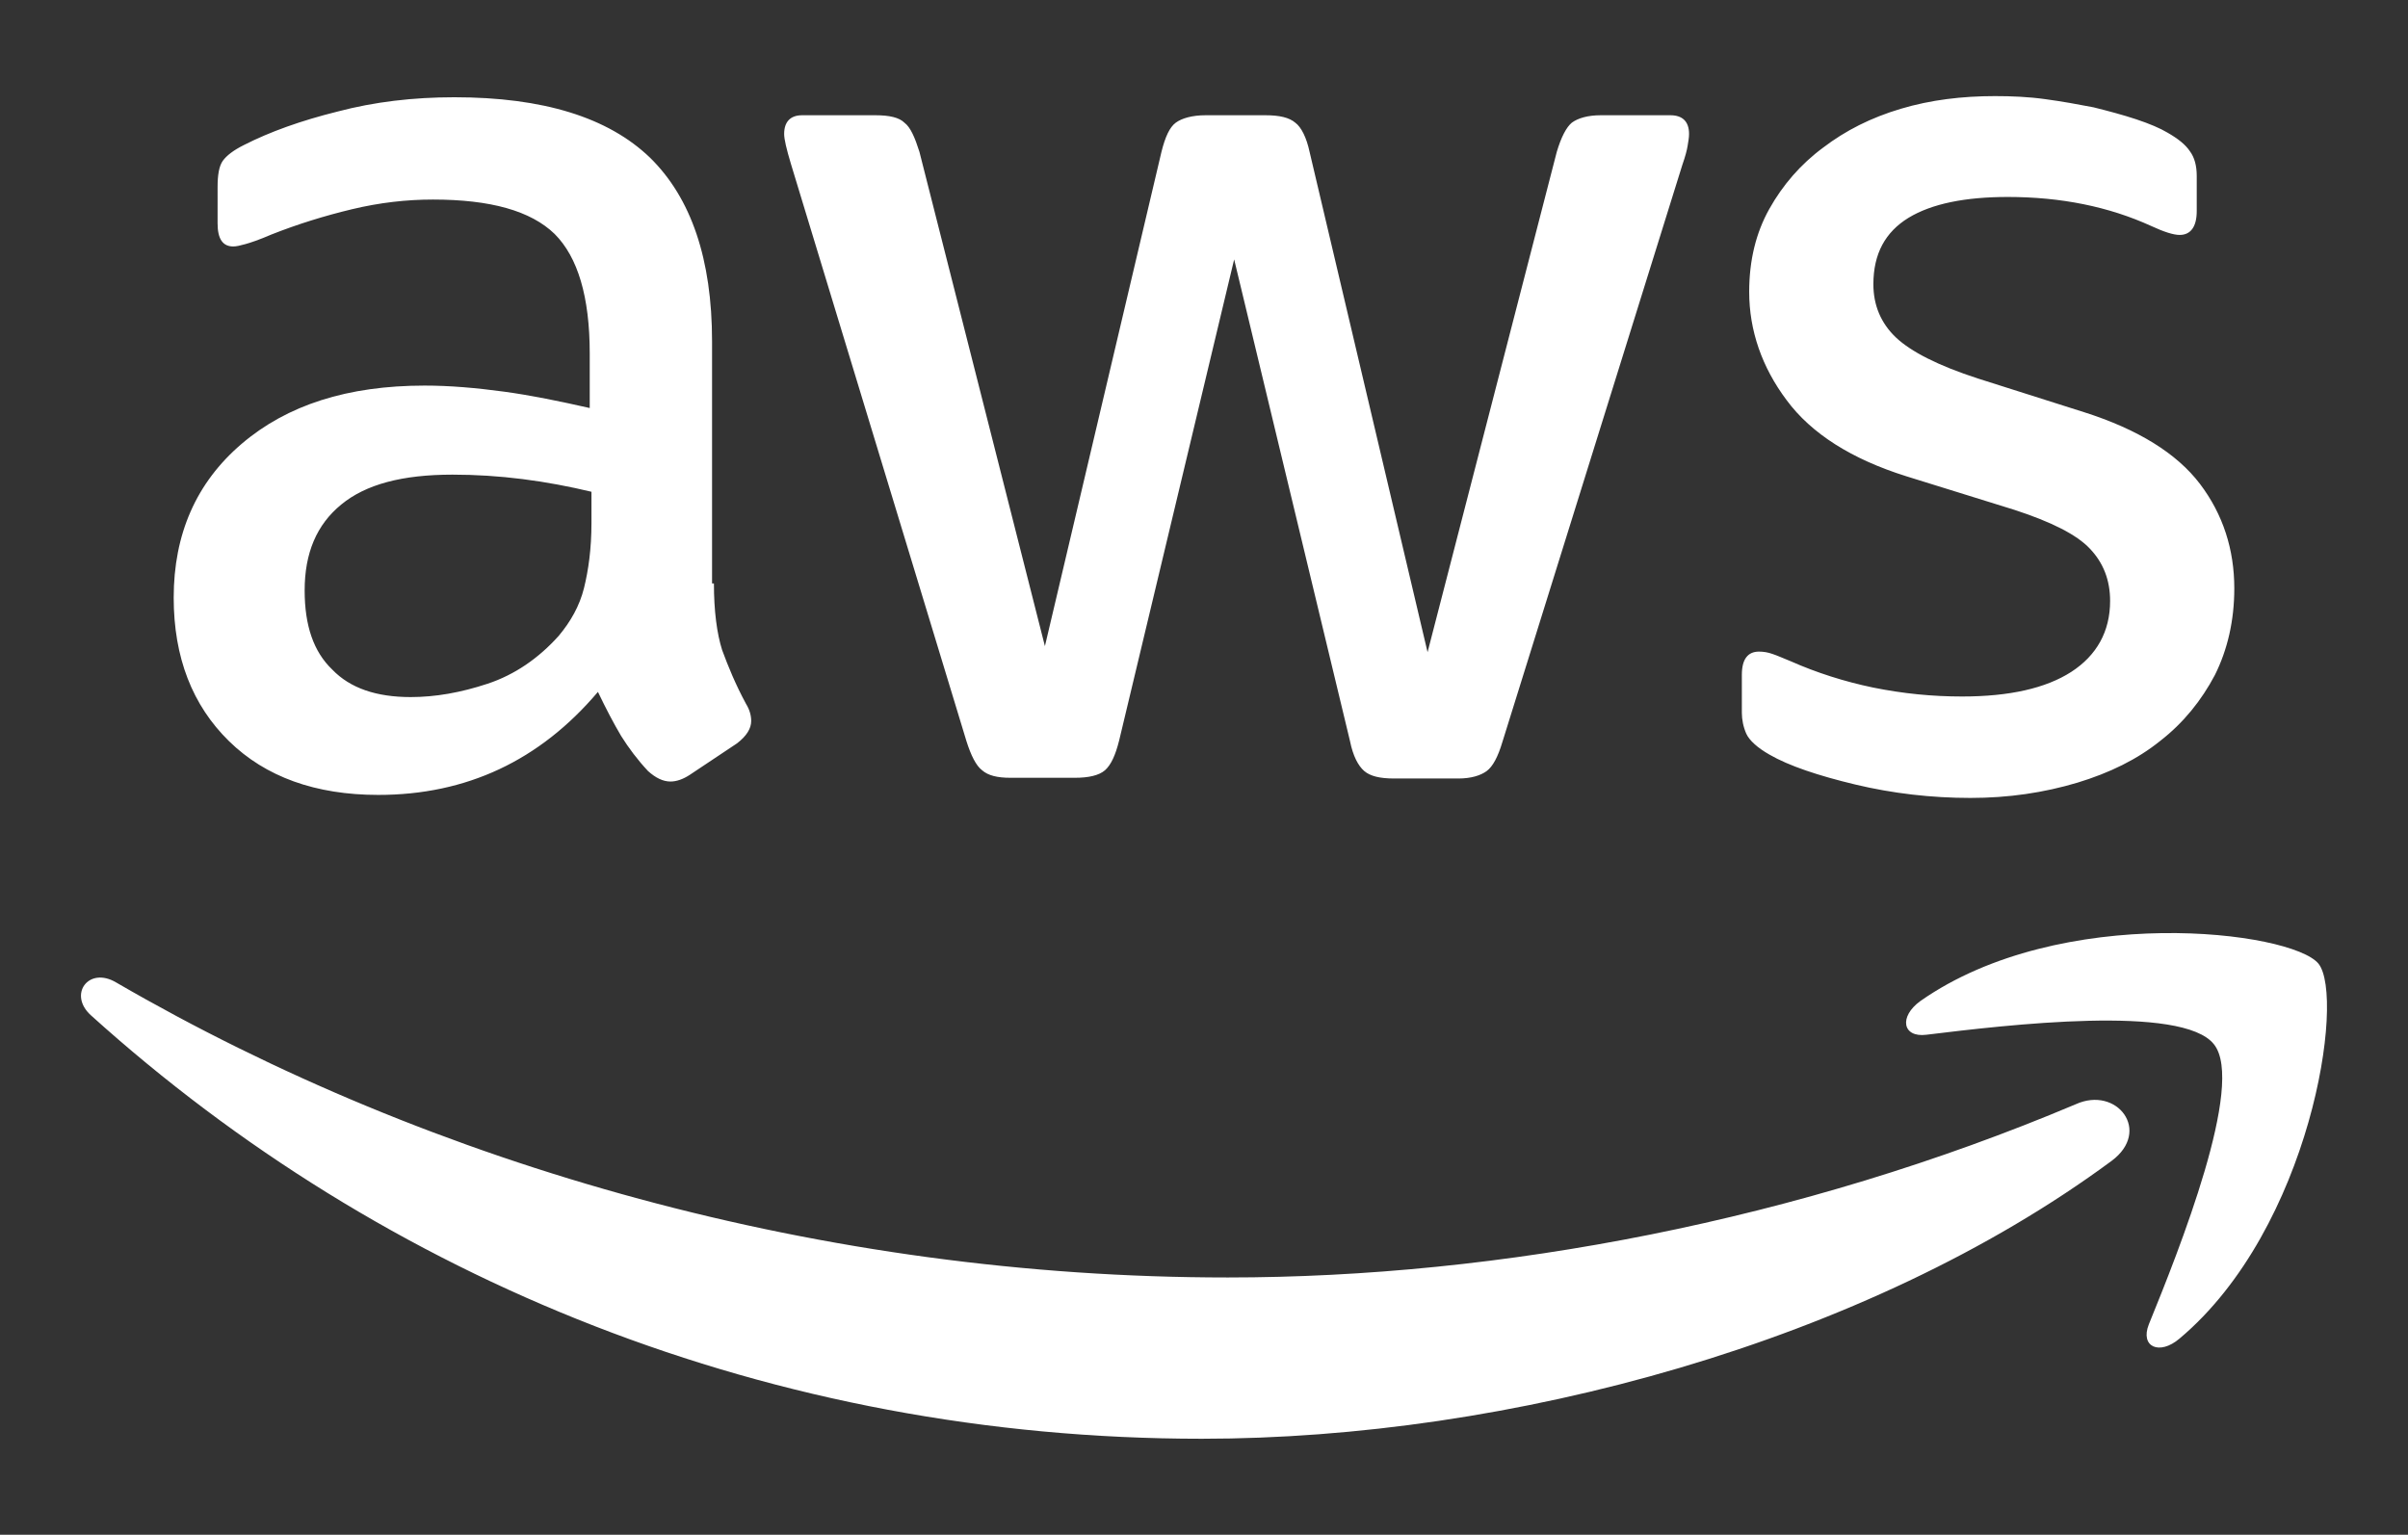 <?xml version="1.0" encoding="UTF-8"?> <svg xmlns="http://www.w3.org/2000/svg" xmlns:xlink="http://www.w3.org/1999/xlink" version="1.1" id="Layer_1" x="0px" y="0px" viewBox="0 0 167.33 106.67" style="enable-background:new 0 0 167.33 106.67;" xml:space="preserve"><rect x="0" y="0" width="167.33" height="106.67" fill="#333333" stroke="none"/> <style type="text/css"> .st0{fill:#FFFFFF;} </style> <g> <path class="st0" d="M49.61,40.56c0,1.92,0.21,3.48,0.57,4.62c0.42,1.14,0.93,2.39,1.66,3.74c0.26,0.42,0.36,0.83,0.36,1.19 c0,0.52-0.31,1.04-0.99,1.56l-3.27,2.18c-0.47,0.31-0.93,0.47-1.35,0.47c-0.52,0-1.04-0.26-1.56-0.73 c-0.73-0.78-1.35-1.61-1.87-2.44c-0.52-0.88-1.04-1.87-1.61-3.06c-4.05,4.78-9.14,7.16-15.26,7.16c-4.36,0-7.84-1.25-10.38-3.74 c-2.54-2.49-3.84-5.81-3.84-9.97c0-4.41,1.56-7.99,4.72-10.69s7.37-4.05,12.72-4.05c1.76,0,3.58,0.16,5.5,0.42 c1.92,0.26,3.89,0.67,5.97,1.14v-3.79c0-3.95-0.83-6.7-2.44-8.31c-1.66-1.61-4.46-2.39-8.46-2.39c-1.82,0-3.69,0.21-5.61,0.67 s-3.79,1.04-5.61,1.76c-0.83,0.36-1.45,0.57-1.82,0.67c-0.36,0.1-0.62,0.16-0.83,0.16c-0.73,0-1.09-0.52-1.09-1.61V13 c0-0.83,0.1-1.45,0.36-1.82c0.26-0.36,0.73-0.73,1.45-1.09c1.82-0.93,4-1.71,6.54-2.34c2.54-0.67,5.24-0.99,8.1-0.99 c6.18,0,10.69,1.4,13.6,4.2c2.86,2.8,4.31,7.06,4.31,12.77v16.82H49.61z M28.54,48.45c1.71,0,3.48-0.31,5.35-0.93 c1.87-0.62,3.53-1.76,4.93-3.32c0.83-0.99,1.45-2.08,1.76-3.32c0.31-1.25,0.52-2.75,0.52-4.52v-2.18 c-1.51-0.36-3.11-0.67-4.78-0.88c-1.66-0.21-3.27-0.31-4.88-0.31c-3.48,0-6.02,0.67-7.73,2.08c-1.71,1.4-2.54,3.37-2.54,5.97 c0,2.44,0.62,4.26,1.92,5.5C24.33,47.83,26.15,48.45,28.54,48.45z M70.22,54.06c-0.93,0-1.56-0.16-1.97-0.52 c-0.42-0.31-0.78-1.04-1.09-2.02l-12.2-40.13c-0.31-1.04-0.47-1.71-0.47-2.08c0-0.83,0.42-1.3,1.25-1.3h5.09 c0.99,0,1.66,0.16,2.02,0.52c0.42,0.31,0.73,1.04,1.04,2.02l8.72,34.36l8.1-34.36c0.26-1.04,0.57-1.71,0.99-2.02 c0.42-0.31,1.14-0.52,2.08-0.52h4.15c0.99,0,1.66,0.16,2.08,0.52c0.42,0.31,0.78,1.04,0.99,2.02l8.2,34.78l8.98-34.78 c0.31-1.04,0.67-1.71,1.04-2.02c0.42-0.31,1.09-0.52,2.02-0.52h4.83c0.83,0,1.3,0.42,1.3,1.3c0,0.26-0.05,0.52-0.1,0.83 c-0.05,0.31-0.16,0.73-0.36,1.3l-12.51,40.13c-0.31,1.04-0.67,1.71-1.09,2.02c-0.42,0.31-1.09,0.52-1.97,0.52h-4.46 c-0.99,0-1.66-0.16-2.08-0.52c-0.42-0.36-0.78-1.04-0.99-2.08l-8.05-33.48l-7.99,33.43c-0.26,1.04-0.57,1.71-0.99,2.08 c-0.42,0.36-1.14,0.52-2.08,0.52H70.22z M136.92,55.46c-2.7,0-5.4-0.31-7.99-0.93s-4.62-1.3-5.97-2.08 c-0.83-0.47-1.4-0.99-1.61-1.45c-0.21-0.47-0.31-0.99-0.31-1.45V46.9c0-1.09,0.42-1.61,1.19-1.61c0.31,0,0.62,0.05,0.93,0.16 c0.31,0.1,0.78,0.31,1.3,0.52c1.76,0.78,3.69,1.4,5.71,1.82c2.08,0.42,4.1,0.62,6.18,0.62c3.27,0,5.81-0.57,7.58-1.71 c1.76-1.14,2.7-2.8,2.7-4.93c0-1.45-0.47-2.65-1.4-3.63c-0.93-0.99-2.7-1.87-5.24-2.7l-7.53-2.34c-3.79-1.19-6.59-2.96-8.31-5.29 c-1.71-2.28-2.6-4.83-2.6-7.53c0-2.18,0.47-4.1,1.4-5.76s2.18-3.11,3.74-4.26c1.56-1.19,3.32-2.08,5.4-2.7 c2.08-0.62,4.26-0.88,6.54-0.88c1.14,0,2.34,0.05,3.48,0.21c1.19,0.16,2.28,0.36,3.37,0.57c1.04,0.26,2.02,0.52,2.96,0.83 c0.93,0.31,1.66,0.62,2.18,0.93c0.73,0.42,1.25,0.83,1.56,1.3c0.31,0.42,0.47,0.99,0.47,1.71v2.44c0,1.09-0.42,1.66-1.19,1.66 c-0.42,0-1.09-0.21-1.97-0.62c-2.96-1.35-6.28-2.02-9.97-2.02c-2.96,0-5.29,0.47-6.9,1.45c-1.61,0.99-2.44,2.49-2.44,4.62 c0,1.45,0.52,2.7,1.56,3.69c1.04,0.99,2.96,1.97,5.71,2.86l7.37,2.34c3.74,1.19,6.44,2.86,8.05,4.98s2.39,4.57,2.39,7.27 c0,2.23-0.47,4.26-1.35,6.02c-0.93,1.76-2.18,3.32-3.79,4.57c-1.61,1.3-3.53,2.23-5.76,2.91C142.01,55.1,139.57,55.46,136.92,55.46 z"></path> <path class="st0" d="M146.73,80.69C129.66,93.3,104.84,100,83.51,100c-29.9,0-56.84-11.06-77.19-29.43 c-1.61-1.45-0.16-3.43,1.76-2.28c22.01,12.77,49.16,20.5,77.24,20.5c18.95,0,39.76-3.95,58.92-12.04 C147.1,75.45,149.54,78.61,146.73,80.69z M153.85,72.59c-2.18-2.8-14.43-1.35-19.99-0.67c-1.66,0.21-1.92-1.25-0.42-2.34 c9.76-6.85,25.8-4.88,27.67-2.6c1.87,2.34-0.52,18.38-9.66,26.06c-1.4,1.19-2.75,0.57-2.13-0.99 C151.41,86.92,156.03,75.34,153.85,72.59z"></path> </g> </svg> 